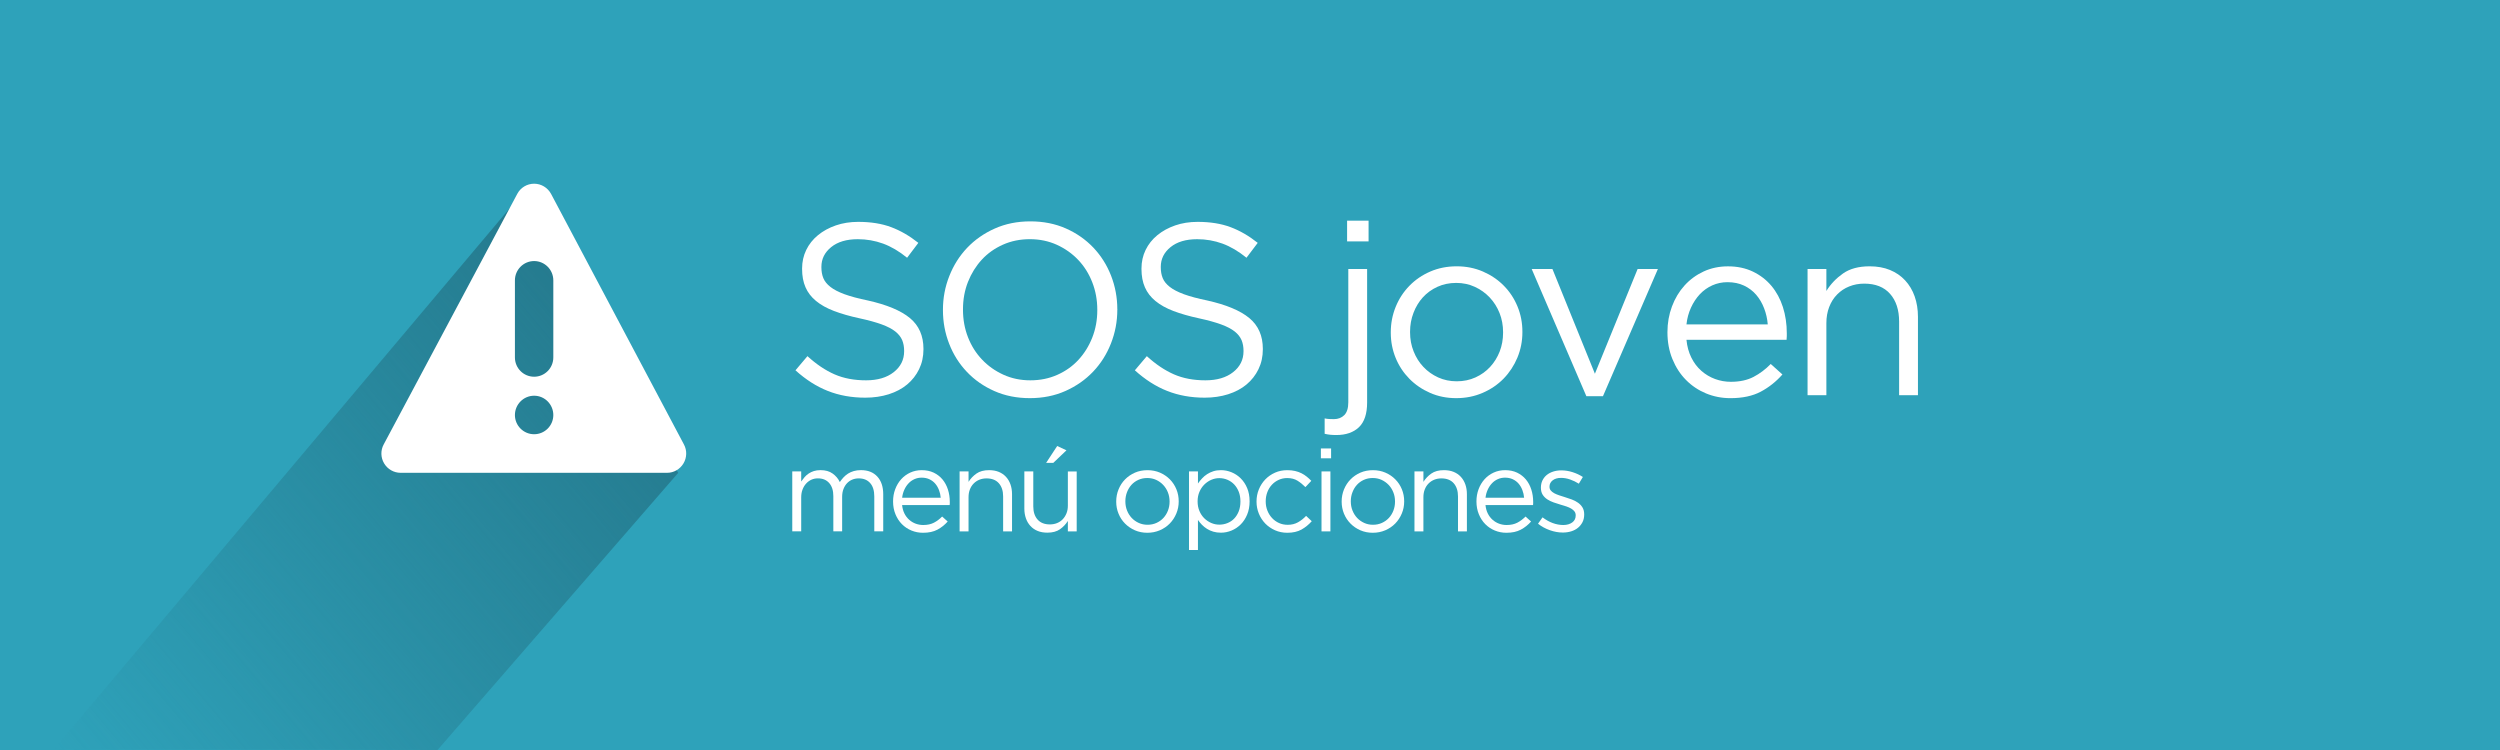 <?xml version="1.0" encoding="iso-8859-1"?>
<!-- Generator: Adobe Illustrator 16.0.0, SVG Export Plug-In . SVG Version: 6.00 Build 0)  -->
<!DOCTYPE svg PUBLIC "-//W3C//DTD SVG 1.1//EN" "http://www.w3.org/Graphics/SVG/1.1/DTD/svg11.dtd">
<svg version="1.1" id="Capa_1" xmlns:x="http://ns.adobe.com/Extensibility/1.0/" xmlns:i="http://ns.adobe.com/AdobeIllustrator/10.0/" xmlns:graph="http://ns.adobe.com/Graphs/1.0/"
	 xmlns="http://www.w3.org/2000/svg" xmlns:xlink="http://www.w3.org/1999/xlink" xmlns:a="http://ns.adobe.com/AdobeSVGViewerExtensions/3.0/"
	 x="0px" y="0px" width="153.588px" height="46.076px" viewBox="0 0 153.588 46.076"
	 style="enable-background:new 0 0 153.588 46.076;" xml:space="preserve">
<rect x="0" y="0" width="153.588" height="46.076" fill="#333333" stroke="none"/>
<g>
	<g>
		<defs>
			<rect id="SVGID_4_" x="0" width="153.588" height="46.076"/>
		</defs>
		<use xlink:href="#SVGID_4_"  style="overflow:visible;fill:#2EA2BA;"/>
		<clipPath id="SVGID_1_">
			<use xlink:href="#SVGID_4_"  style="overflow:visible;"/>
		</clipPath>
		<g style="clip-path:url(#SVGID_1_);">
			<linearGradient id="SVGID_2_" gradientUnits="userSpaceOnUse" x1="5.733" y1="48.935" x2="39.236" y2="20.823">
				<stop  offset="0" style="stop-color:#257A8E;stop-opacity:0"/>
				<stop  offset="1" style="stop-color:#257A8E"/>
				<a:midPointStop  offset="0" style="stop-color:#257A8E;stop-opacity:0"/>
				<a:midPointStop  offset="0.7" style="stop-color:#257A8E;stop-opacity:0"/>
				<a:midPointStop  offset="1" style="stop-color:#257A8E"/>
			</linearGradient>
			<polygon style="fill:url(#SVGID_2_);" points="3.304,46.041 26.879,46.076 41.667,29.048 31.906,12.088 			"/>
			<path style="fill:#FFFFFF;" d="M42.019,27.308L33.854,11.91c-0.207-0.382-0.604-0.624-1.039-0.624c-0.438,0-0.835,0.242-1.036,0.624
				l-8.208,15.397c-0.196,0.363-0.185,0.809,0.028,1.162c0.212,0.357,0.598,0.578,1.012,0.578h16.373
				c0.414,0,0.793-0.221,1.006-0.578C42.202,28.116,42.214,27.671,42.019,27.308L42.019,27.308z M32.815,26.677
				c-0.651,0-1.181-0.525-1.181-1.18c0-0.652,0.529-1.186,1.181-1.186c0.648,0,1.178,0.533,1.178,1.186
				C33.993,26.151,33.464,26.677,32.815,26.677L32.815,26.677z M33.993,21.958c0,0.659-0.529,1.186-1.178,1.186
				c-0.651,0-1.181-0.526-1.181-1.186v-4.734c0-0.654,0.529-1.186,1.181-1.186c0.648,0,1.178,0.531,1.178,1.186V21.958z
				 M33.993,21.958"/>
		</g>
	</g>
	<g>
		<path style="fill:#FFFFFF;" d="M53.161,24.431c-0.84,0-1.607-0.138-2.303-0.413c-0.695-0.274-1.357-0.697-1.988-1.268l0.736-0.87
			c0.549,0.501,1.104,0.873,1.664,1.118s1.205,0.367,1.936,0.367c0.709,0,1.277-0.167,1.703-0.503
			c0.424-0.334,0.637-0.762,0.637-1.282v-0.03c0-0.239-0.039-0.457-0.119-0.652c-0.082-0.194-0.221-0.372-0.422-0.532
			s-0.479-0.305-0.834-0.435s-0.811-0.256-1.361-0.375c-0.602-0.13-1.125-0.28-1.572-0.45c-0.445-0.17-0.814-0.375-1.104-0.615
			c-0.291-0.24-0.508-0.52-0.646-0.84c-0.141-0.32-0.211-0.695-0.211-1.125v-0.03c0-0.41,0.084-0.79,0.254-1.14
			c0.17-0.351,0.41-0.652,0.721-0.907c0.311-0.256,0.676-0.455,1.096-0.601c0.42-0.145,0.879-0.218,1.379-0.218
			c0.77,0,1.443,0.108,2.018,0.323c0.576,0.215,1.133,0.537,1.674,0.967l-0.691,0.915c-0.49-0.399-0.982-0.689-1.477-0.87
			c-0.496-0.18-1.014-0.27-1.553-0.27c-0.689,0-1.236,0.163-1.635,0.487c-0.4,0.325-0.6,0.728-0.6,1.208v0.029
			c0,0.25,0.039,0.473,0.119,0.668s0.225,0.375,0.436,0.54c0.209,0.165,0.5,0.314,0.869,0.45c0.371,0.135,0.846,0.262,1.426,0.382
			c1.17,0.261,2.031,0.62,2.588,1.08c0.555,0.46,0.832,1.09,0.832,1.891v0.029c0,0.45-0.09,0.857-0.268,1.223
			s-0.422,0.678-0.734,0.938c-0.313,0.261-0.689,0.46-1.129,0.601C54.161,24.36,53.681,24.431,53.161,24.431z"/>
		<path style="fill:#FFFFFF;" d="M63.271,24.46c-0.801,0-1.527-0.145-2.182-0.435c-0.656-0.29-1.219-0.683-1.688-1.178
			c-0.471-0.495-0.834-1.069-1.088-1.725c-0.256-0.655-0.383-1.343-0.383-2.063v-0.03c0-0.72,0.129-1.41,0.391-2.07
			c0.26-0.66,0.625-1.237,1.094-1.732c0.471-0.495,1.035-0.89,1.695-1.185s1.391-0.442,2.189-0.442c0.801,0,1.527,0.145,2.184,0.435
			c0.654,0.29,1.217,0.683,1.688,1.178c0.469,0.495,0.832,1.07,1.088,1.725c0.254,0.655,0.383,1.343,0.383,2.063
			c0.01,0.011,0.01,0.021,0,0.03c0,0.72-0.131,1.41-0.391,2.07s-0.625,1.237-1.096,1.732s-1.035,0.89-1.695,1.185
			S64.071,24.46,63.271,24.46z M63.3,23.365c0.602,0,1.152-0.112,1.658-0.338c0.506-0.225,0.938-0.532,1.297-0.922
			c0.361-0.391,0.643-0.845,0.848-1.365c0.205-0.52,0.309-1.08,0.309-1.68v-0.03c0-0.6-0.104-1.162-0.309-1.688
			s-0.492-0.982-0.861-1.372c-0.371-0.391-0.809-0.7-1.313-0.931c-0.506-0.229-1.059-0.345-1.658-0.345s-1.152,0.112-1.658,0.338
			c-0.504,0.225-0.938,0.532-1.297,0.922c-0.359,0.391-0.643,0.846-0.848,1.365c-0.205,0.521-0.307,1.08-0.307,1.68v0.03
			c0,0.6,0.102,1.162,0.307,1.688s0.492,0.982,0.863,1.372c0.369,0.391,0.807,0.7,1.313,0.931C62.147,23.25,62.7,23.365,63.3,23.365
			z"/>
		<path style="fill:#FFFFFF;" d="M74.011,24.431c-0.84,0-1.607-0.138-2.303-0.413c-0.695-0.274-1.357-0.697-1.988-1.268l0.736-0.87
			c0.549,0.501,1.104,0.873,1.664,1.118s1.205,0.367,1.936,0.367c0.709,0,1.277-0.167,1.703-0.503
			c0.424-0.334,0.637-0.762,0.637-1.282v-0.03c0-0.239-0.039-0.457-0.119-0.652c-0.082-0.194-0.221-0.372-0.422-0.532
			s-0.479-0.305-0.834-0.435s-0.811-0.256-1.361-0.375c-0.602-0.13-1.125-0.28-1.572-0.45c-0.445-0.17-0.814-0.375-1.104-0.615
			c-0.291-0.24-0.508-0.52-0.646-0.84c-0.141-0.32-0.211-0.695-0.211-1.125v-0.03c0-0.41,0.084-0.79,0.254-1.14
			c0.17-0.351,0.41-0.652,0.721-0.907c0.311-0.256,0.676-0.455,1.096-0.601c0.42-0.145,0.879-0.218,1.379-0.218
			c0.77,0,1.443,0.108,2.018,0.323c0.576,0.215,1.133,0.537,1.674,0.967l-0.691,0.915c-0.49-0.399-0.982-0.689-1.477-0.87
			c-0.496-0.18-1.014-0.27-1.553-0.27c-0.689,0-1.236,0.163-1.635,0.487c-0.4,0.325-0.6,0.728-0.6,1.208v0.029
			c0,0.25,0.039,0.473,0.119,0.668s0.225,0.375,0.436,0.54c0.209,0.165,0.5,0.314,0.869,0.45c0.371,0.135,0.846,0.262,1.426,0.382
			c1.17,0.261,2.031,0.62,2.588,1.08c0.555,0.46,0.832,1.09,0.832,1.891v0.029c0,0.45-0.09,0.857-0.268,1.223
			s-0.422,0.678-0.734,0.938c-0.313,0.261-0.689,0.46-1.129,0.601C75.011,24.36,74.53,24.431,74.011,24.431z"/>
	</g>
	<g>
		<g>
			<path style="fill:#FFFFFF;" d="M82.099,26.726c-0.141,0-0.262-0.006-0.367-0.016s-0.223-0.029-0.352-0.06v-0.945
				c0.09,0.021,0.188,0.032,0.291,0.038c0.105,0.005,0.197,0.007,0.277,0.007c0.26,0,0.473-0.082,0.639-0.247
				c0.164-0.165,0.246-0.428,0.246-0.788v-8.189h1.156v8.205c0,0.689-0.168,1.194-0.502,1.515
				C83.151,26.565,82.688,26.726,82.099,26.726z M82.759,13.556h1.32v1.274h-1.32V13.556z"/>
			<path style="fill:#FFFFFF;" d="M89.464,24.46c-0.58,0-1.115-0.107-1.605-0.322s-0.916-0.505-1.275-0.87
				c-0.359-0.364-0.641-0.79-0.84-1.274c-0.199-0.485-0.301-1.003-0.301-1.553v-0.03c0-0.55,0.102-1.069,0.301-1.56
				s0.48-0.92,0.84-1.29s0.787-0.663,1.283-0.878c0.494-0.215,1.037-0.322,1.627-0.322c0.58,0,1.117,0.107,1.613,0.322
				c0.494,0.215,0.922,0.505,1.281,0.87c0.361,0.365,0.641,0.79,0.84,1.275c0.201,0.484,0.301,1.002,0.301,1.552v0.03
				c0,0.55-0.104,1.07-0.307,1.561c-0.205,0.489-0.488,0.92-0.848,1.29c-0.361,0.369-0.791,0.662-1.291,0.877
				S90.044,24.46,89.464,24.46z M89.493,23.425c0.42,0,0.805-0.079,1.154-0.239c0.352-0.16,0.65-0.375,0.9-0.646
				c0.25-0.27,0.445-0.585,0.586-0.944c0.139-0.36,0.209-0.745,0.209-1.155v-0.03c0-0.42-0.072-0.813-0.217-1.178
				c-0.145-0.364-0.348-0.685-0.607-0.96c-0.26-0.274-0.564-0.492-0.916-0.652c-0.35-0.16-0.729-0.24-1.139-0.24
				c-0.42,0-0.805,0.08-1.156,0.24c-0.35,0.16-0.646,0.375-0.893,0.646c-0.244,0.27-0.438,0.587-0.576,0.952
				c-0.141,0.365-0.211,0.753-0.211,1.162v0.03c0,0.42,0.072,0.813,0.219,1.178c0.145,0.365,0.344,0.683,0.6,0.952
				c0.254,0.271,0.557,0.485,0.906,0.646C88.704,23.346,89.083,23.425,89.493,23.425z"/>
			<path style="fill:#FFFFFF;" d="M94.099,16.525h1.275l2.609,6.435l2.625-6.435h1.246l-3.375,7.814h-1.021L94.099,16.525z"/>
			<path style="fill:#FFFFFF;" d="M103.608,20.875c0.039,0.41,0.141,0.775,0.301,1.096c0.158,0.319,0.363,0.59,0.613,0.81
				s0.531,0.388,0.842,0.503c0.309,0.114,0.635,0.172,0.975,0.172c0.539,0,1.002-0.1,1.387-0.3s0.738-0.465,1.059-0.795l0.719,0.645
				c-0.389,0.44-0.834,0.793-1.334,1.058s-1.121,0.397-1.861,0.397c-0.529,0-1.029-0.098-1.5-0.292
				c-0.469-0.195-0.879-0.47-1.229-0.825c-0.352-0.354-0.629-0.782-0.834-1.282s-0.307-1.05-0.307-1.65
				c0-0.56,0.092-1.087,0.277-1.582s0.443-0.925,0.773-1.29s0.721-0.652,1.176-0.863c0.455-0.21,0.953-0.314,1.494-0.314
				c0.568,0,1.08,0.107,1.529,0.322s0.83,0.508,1.141,0.878c0.309,0.37,0.545,0.805,0.705,1.305c0.158,0.5,0.238,1.035,0.238,1.605
				c0,0.05,0,0.107,0,0.172c0,0.065-0.004,0.143-0.014,0.232H103.608z M108.603,19.931c-0.029-0.349-0.104-0.679-0.225-0.992
				c-0.119-0.313-0.281-0.589-0.486-0.828c-0.205-0.238-0.455-0.427-0.75-0.566c-0.295-0.139-0.633-0.209-1.014-0.209
				c-0.33,0-0.639,0.065-0.93,0.194c-0.289,0.129-0.545,0.311-0.766,0.544c-0.219,0.234-0.402,0.51-0.547,0.828
				s-0.238,0.661-0.277,1.029H108.603z"/>
			<path style="fill:#FFFFFF;" d="M111.048,16.525h1.156v1.35c0.26-0.42,0.6-0.777,1.02-1.072s0.965-0.442,1.635-0.442
				c0.471,0,0.887,0.075,1.252,0.225c0.365,0.15,0.676,0.363,0.93,0.638c0.256,0.275,0.452,0.603,0.586,0.982
				s0.203,0.801,0.203,1.26v4.815h-1.157V19.76c0-0.718-0.186-1.287-0.555-1.706s-0.9-0.629-1.59-0.629
				c-0.33,0-0.637,0.058-0.922,0.173c-0.285,0.114-0.533,0.279-0.742,0.494c-0.211,0.214-0.373,0.471-0.488,0.771
				c-0.115,0.299-0.172,0.629-0.172,0.987v4.431h-1.156V16.525z"/>
		</g>
	</g>
	<g>
		<g>
			<path style="fill:#FFFFFF;" d="M48.673,28.962h0.549v0.62c0.063-0.091,0.131-0.179,0.203-0.264c0.074-0.086,0.158-0.161,0.254-0.225
				c0.096-0.064,0.201-0.115,0.32-0.153s0.256-0.057,0.414-0.057c0.299,0,0.545,0.069,0.74,0.21c0.195,0.14,0.342,0.314,0.441,0.523
				c0.066-0.1,0.143-0.194,0.225-0.285c0.084-0.09,0.178-0.168,0.281-0.235c0.105-0.066,0.223-0.118,0.354-0.156
				s0.275-0.057,0.438-0.057c0.428,0,0.764,0.132,1.006,0.396c0.242,0.263,0.363,0.625,0.363,1.086v2.28h-0.549v-2.147
				c0-0.355-0.084-0.629-0.254-0.82c-0.168-0.192-0.402-0.288-0.701-0.288c-0.139,0-0.27,0.024-0.393,0.074s-0.23,0.123-0.324,0.221
				c-0.092,0.097-0.166,0.217-0.221,0.358c-0.055,0.143-0.082,0.304-0.082,0.483v2.119h-0.541v-2.161
				c0-0.346-0.084-0.615-0.254-0.807c-0.168-0.192-0.398-0.288-0.693-0.288c-0.148,0-0.283,0.028-0.406,0.085
				s-0.232,0.138-0.324,0.242c-0.094,0.104-0.166,0.226-0.217,0.365c-0.053,0.141-0.08,0.296-0.08,0.466v2.098h-0.549V28.962z"/>
			<path style="fill:#FFFFFF;" d="M55.421,31.028c0.02,0.194,0.066,0.368,0.143,0.52c0.076,0.152,0.174,0.28,0.293,0.385
				s0.252,0.185,0.398,0.239s0.303,0.082,0.463,0.082c0.258,0,0.477-0.048,0.66-0.143c0.182-0.095,0.35-0.221,0.502-0.378
				l0.342,0.307c-0.186,0.209-0.396,0.376-0.635,0.502c-0.236,0.126-0.531,0.189-0.883,0.189c-0.252,0-0.49-0.047-0.713-0.14
				s-0.418-0.223-0.584-0.392s-0.299-0.372-0.395-0.609c-0.098-0.237-0.146-0.499-0.146-0.783c0-0.267,0.043-0.517,0.131-0.752
				s0.211-0.439,0.367-0.613c0.156-0.173,0.344-0.31,0.559-0.409c0.217-0.1,0.453-0.149,0.709-0.149
				c0.271,0,0.514,0.051,0.729,0.152c0.213,0.103,0.393,0.241,0.541,0.417c0.146,0.176,0.258,0.383,0.334,0.62
				s0.115,0.491,0.115,0.763c0,0.023,0,0.051,0,0.082c0,0.03-0.004,0.067-0.008,0.11H55.421z M57.794,30.579
				c-0.014-0.165-0.049-0.322-0.107-0.471c-0.057-0.149-0.133-0.28-0.23-0.394s-0.217-0.203-0.357-0.27
				c-0.139-0.065-0.299-0.099-0.48-0.099c-0.156,0-0.303,0.03-0.441,0.092s-0.26,0.147-0.363,0.259
				c-0.105,0.111-0.191,0.242-0.26,0.394c-0.068,0.15-0.113,0.313-0.133,0.488H57.794z"/>
			<path style="fill:#FFFFFF;" d="M58.954,28.962h0.549v0.641c0.125-0.199,0.285-0.369,0.484-0.509c0.201-0.141,0.459-0.21,0.777-0.21
				c0.223,0,0.422,0.035,0.596,0.106c0.172,0.071,0.32,0.172,0.441,0.303s0.213,0.286,0.277,0.467s0.096,0.38,0.096,0.599v2.287
				h-0.547v-2.147c0-0.341-0.088-0.611-0.264-0.811c-0.176-0.198-0.428-0.298-0.756-0.298c-0.156,0-0.303,0.027-0.439,0.081
				c-0.135,0.055-0.252,0.133-0.352,0.235c-0.1,0.102-0.178,0.224-0.232,0.366c-0.055,0.142-0.082,0.298-0.082,0.469v2.104h-0.549
				V28.962z"/>
			<path style="fill:#FFFFFF;" d="M64.343,32.724c-0.225,0-0.422-0.035-0.596-0.106s-0.32-0.172-0.441-0.303s-0.215-0.286-0.277-0.467
				c-0.064-0.181-0.098-0.38-0.098-0.599v-2.287h0.549v2.147c0,0.341,0.088,0.611,0.264,0.81c0.176,0.199,0.428,0.299,0.756,0.299
				c0.156,0,0.303-0.027,0.438-0.081c0.137-0.055,0.252-0.133,0.35-0.235c0.098-0.102,0.174-0.224,0.232-0.366
				c0.057-0.142,0.084-0.298,0.084-0.469v-2.104h0.543v3.684h-0.543v-0.642c-0.123,0.2-0.285,0.37-0.484,0.51
				S64.661,32.724,64.343,32.724z M64.948,27.401l0.57,0.264l-0.807,0.77h-0.441L64.948,27.401z"/>
			<path style="fill:#FFFFFF;" d="M70.483,32.731c-0.275,0-0.529-0.052-0.762-0.153c-0.232-0.103-0.434-0.24-0.605-0.413
				c-0.172-0.174-0.305-0.376-0.398-0.606c-0.096-0.23-0.143-0.476-0.143-0.737v-0.014c0-0.262,0.047-0.509,0.143-0.741
				c0.094-0.233,0.227-0.438,0.398-0.613s0.375-0.314,0.609-0.417c0.234-0.102,0.492-0.152,0.773-0.152
				c0.275,0,0.531,0.051,0.766,0.152c0.234,0.103,0.438,0.24,0.609,0.414c0.17,0.173,0.303,0.375,0.398,0.605
				s0.143,0.477,0.143,0.737v0.015c0,0.261-0.049,0.508-0.146,0.74c-0.098,0.233-0.23,0.438-0.402,0.613
				c-0.17,0.176-0.375,0.314-0.613,0.417C71.017,32.68,70.759,32.731,70.483,32.731z M70.499,32.239
				c0.199,0,0.381-0.038,0.549-0.114c0.166-0.075,0.309-0.178,0.428-0.306c0.117-0.129,0.211-0.278,0.277-0.449s0.1-0.354,0.1-0.549
				v-0.014c0-0.2-0.035-0.387-0.104-0.56c-0.068-0.174-0.166-0.325-0.289-0.456s-0.268-0.234-0.434-0.311
				c-0.166-0.075-0.348-0.113-0.543-0.113c-0.199,0-0.381,0.038-0.547,0.113c-0.168,0.076-0.309,0.179-0.426,0.307
				c-0.115,0.129-0.207,0.279-0.273,0.453c-0.066,0.173-0.1,0.357-0.1,0.552v0.015c0,0.199,0.035,0.386,0.104,0.559
				c0.068,0.174,0.164,0.324,0.285,0.453c0.121,0.128,0.264,0.23,0.43,0.306C70.124,32.201,70.304,32.239,70.499,32.239z"/>
			<path style="fill:#FFFFFF;" d="M73.048,28.962h0.549v0.741c0.076-0.109,0.16-0.214,0.254-0.313c0.092-0.101,0.195-0.187,0.311-0.261
				c0.113-0.073,0.24-0.133,0.381-0.178c0.139-0.045,0.295-0.067,0.467-0.067c0.219,0,0.434,0.042,0.645,0.128
				c0.211,0.085,0.4,0.21,0.566,0.374s0.299,0.363,0.398,0.599s0.15,0.505,0.15,0.809v0.015c0,0.299-0.051,0.567-0.15,0.805
				s-0.23,0.438-0.395,0.603c-0.164,0.163-0.352,0.289-0.563,0.377c-0.213,0.088-0.43,0.132-0.652,0.132
				c-0.172,0-0.328-0.021-0.471-0.063c-0.143-0.043-0.271-0.101-0.385-0.172c-0.113-0.07-0.217-0.154-0.311-0.249
				c-0.092-0.095-0.174-0.194-0.246-0.299v1.845h-0.549V28.962z M74.909,32.232c0.176,0,0.342-0.032,0.502-0.097
				c0.158-0.063,0.297-0.156,0.412-0.277c0.117-0.121,0.209-0.27,0.279-0.445c0.068-0.176,0.104-0.375,0.104-0.599V30.8
				c0-0.218-0.035-0.415-0.104-0.591c-0.07-0.176-0.164-0.325-0.281-0.449c-0.119-0.123-0.258-0.219-0.414-0.285
				s-0.322-0.1-0.498-0.1c-0.172,0-0.336,0.034-0.496,0.104c-0.158,0.068-0.301,0.166-0.428,0.292
				c-0.125,0.126-0.225,0.275-0.299,0.449c-0.074,0.173-0.111,0.364-0.111,0.573v0.015c0,0.213,0.037,0.408,0.111,0.584
				s0.174,0.325,0.299,0.449c0.127,0.123,0.27,0.22,0.428,0.288C74.573,32.198,74.737,32.232,74.909,32.232z"/>
			<path style="fill:#FFFFFF;" d="M79.085,32.731c-0.271,0-0.521-0.052-0.752-0.153c-0.23-0.103-0.432-0.24-0.6-0.413
				c-0.168-0.174-0.301-0.377-0.395-0.609c-0.096-0.233-0.143-0.478-0.143-0.734v-0.014c0-0.262,0.047-0.509,0.143-0.741
				c0.094-0.233,0.227-0.438,0.395-0.613s0.369-0.314,0.6-0.417c0.23-0.102,0.48-0.152,0.752-0.152c0.174,0,0.334,0.017,0.477,0.05
				s0.273,0.079,0.393,0.139c0.117,0.06,0.227,0.129,0.326,0.21s0.193,0.166,0.279,0.257l-0.363,0.385
				c-0.148-0.152-0.309-0.283-0.482-0.392c-0.172-0.109-0.385-0.164-0.637-0.164c-0.186,0-0.359,0.036-0.52,0.11
				c-0.162,0.073-0.303,0.175-0.422,0.303s-0.211,0.279-0.277,0.452c-0.066,0.174-0.1,0.36-0.1,0.56v0.015
				c0,0.199,0.035,0.386,0.104,0.559c0.068,0.174,0.164,0.326,0.285,0.456c0.121,0.131,0.264,0.233,0.428,0.307
				s0.342,0.11,0.537,0.11c0.238,0,0.447-0.052,0.631-0.156s0.348-0.235,0.496-0.393l0.348,0.328
				c-0.186,0.209-0.395,0.38-0.631,0.513C79.722,32.664,79.431,32.731,79.085,32.731z"/>
			<path style="fill:#FFFFFF;" d="M81.149,27.551h0.627v0.605h-0.627V27.551z M81.187,28.962h0.547v3.684h-0.547V28.962z"/>
			<path style="fill:#FFFFFF;" d="M84.335,32.731c-0.275,0-0.529-0.052-0.762-0.153c-0.234-0.103-0.436-0.24-0.605-0.413
				c-0.172-0.174-0.305-0.376-0.4-0.606c-0.094-0.23-0.143-0.476-0.143-0.737v-0.014c0-0.262,0.049-0.509,0.143-0.741
				c0.096-0.233,0.229-0.438,0.4-0.613c0.17-0.176,0.373-0.314,0.607-0.417c0.236-0.102,0.494-0.152,0.773-0.152
				c0.275,0,0.531,0.051,0.766,0.152c0.236,0.103,0.439,0.24,0.609,0.414c0.172,0.173,0.305,0.375,0.4,0.605
				c0.094,0.23,0.143,0.477,0.143,0.737v0.015c0,0.261-0.049,0.508-0.146,0.74c-0.098,0.233-0.232,0.438-0.402,0.613
				c-0.172,0.176-0.375,0.314-0.613,0.417C84.866,32.68,84.61,32.731,84.335,32.731z M84.349,32.239
				c0.199,0,0.383-0.038,0.549-0.114c0.166-0.075,0.309-0.178,0.428-0.306c0.119-0.129,0.211-0.278,0.277-0.449s0.1-0.354,0.1-0.549
				v-0.014c0-0.2-0.033-0.387-0.104-0.56c-0.068-0.174-0.164-0.325-0.287-0.456c-0.125-0.131-0.27-0.234-0.436-0.311
				c-0.166-0.075-0.346-0.113-0.541-0.113c-0.199,0-0.383,0.038-0.549,0.113c-0.166,0.076-0.307,0.179-0.424,0.307
				c-0.117,0.129-0.207,0.279-0.273,0.453c-0.068,0.173-0.102,0.357-0.102,0.552v0.015c0,0.199,0.035,0.386,0.104,0.559
				c0.07,0.174,0.164,0.324,0.285,0.453c0.121,0.128,0.266,0.23,0.432,0.306C83.974,32.201,84.153,32.239,84.349,32.239z"/>
			<path style="fill:#FFFFFF;" d="M86.899,28.962h0.549v0.641c0.125-0.199,0.285-0.369,0.484-0.509c0.201-0.141,0.459-0.21,0.777-0.21
				c0.223,0,0.422,0.035,0.596,0.106c0.172,0.071,0.32,0.172,0.441,0.303s0.213,0.286,0.277,0.467s0.096,0.38,0.096,0.599v2.287
				h-0.547v-2.147c0-0.341-0.088-0.611-0.264-0.811c-0.176-0.198-0.428-0.298-0.756-0.298c-0.156,0-0.303,0.027-0.439,0.081
				c-0.135,0.055-0.252,0.133-0.352,0.235c-0.1,0.102-0.178,0.224-0.232,0.366c-0.055,0.142-0.082,0.298-0.082,0.469v2.104h-0.549
				V28.962z"/>
			<path style="fill:#FFFFFF;" d="M91.261,31.028c0.02,0.194,0.066,0.368,0.143,0.52c0.076,0.152,0.174,0.28,0.293,0.385
				s0.252,0.185,0.398,0.239s0.303,0.082,0.463,0.082c0.258,0,0.477-0.048,0.66-0.143c0.182-0.095,0.35-0.221,0.502-0.378
				l0.342,0.307c-0.186,0.209-0.396,0.376-0.635,0.502c-0.236,0.126-0.531,0.189-0.883,0.189c-0.252,0-0.49-0.047-0.713-0.14
				s-0.418-0.223-0.584-0.392s-0.299-0.372-0.395-0.609c-0.098-0.237-0.146-0.499-0.146-0.783c0-0.267,0.043-0.517,0.131-0.752
				s0.211-0.439,0.367-0.613c0.156-0.173,0.344-0.31,0.559-0.409c0.217-0.1,0.453-0.149,0.709-0.149
				c0.271,0,0.514,0.051,0.729,0.152c0.213,0.103,0.393,0.241,0.541,0.417c0.146,0.176,0.258,0.383,0.334,0.62
				s0.115,0.491,0.115,0.763c0,0.023,0,0.051,0,0.082c0,0.03-0.004,0.067-0.008,0.11H91.261z M93.634,30.579
				c-0.014-0.165-0.049-0.322-0.107-0.471c-0.057-0.149-0.133-0.28-0.23-0.394s-0.217-0.203-0.357-0.27
				c-0.139-0.065-0.299-0.099-0.48-0.099c-0.156,0-0.303,0.03-0.441,0.092s-0.26,0.147-0.363,0.259
				c-0.105,0.111-0.191,0.242-0.26,0.394c-0.068,0.15-0.113,0.313-0.133,0.488H93.634z"/>
			<path style="fill:#FFFFFF;" d="M96.013,32.717c-0.266,0-0.533-0.049-0.805-0.146c-0.271-0.097-0.51-0.229-0.719-0.396l0.277-0.392
				c0.199,0.152,0.406,0.269,0.623,0.35c0.217,0.08,0.434,0.121,0.652,0.121c0.223,0,0.406-0.053,0.549-0.157
				s0.213-0.247,0.213-0.428v-0.014c0-0.091-0.025-0.169-0.074-0.235c-0.051-0.066-0.117-0.125-0.203-0.175
				s-0.184-0.094-0.295-0.132c-0.113-0.038-0.229-0.073-0.346-0.106c-0.143-0.043-0.287-0.089-0.432-0.139s-0.275-0.113-0.393-0.189
				c-0.115-0.076-0.211-0.171-0.285-0.285c-0.072-0.113-0.109-0.256-0.109-0.427v-0.015c0-0.157,0.031-0.301,0.092-0.431
				c0.063-0.131,0.148-0.242,0.26-0.335c0.113-0.093,0.246-0.164,0.4-0.214s0.32-0.075,0.502-0.075c0.229,0,0.459,0.037,0.691,0.11
				c0.232,0.074,0.443,0.173,0.633,0.296l-0.248,0.413c-0.172-0.109-0.352-0.195-0.539-0.26s-0.371-0.097-0.551-0.097
				c-0.219,0-0.393,0.052-0.521,0.153c-0.127,0.103-0.191,0.229-0.191,0.382v0.014c0,0.086,0.025,0.16,0.078,0.225
				s0.123,0.12,0.211,0.168c0.088,0.047,0.188,0.09,0.303,0.128c0.113,0.038,0.232,0.076,0.355,0.114
				c0.143,0.042,0.283,0.09,0.424,0.143c0.141,0.052,0.268,0.118,0.381,0.199c0.115,0.081,0.205,0.178,0.275,0.292
				c0.068,0.114,0.104,0.254,0.104,0.42v0.015c0,0.176-0.035,0.331-0.104,0.467c-0.07,0.136-0.162,0.251-0.279,0.346
				c-0.115,0.095-0.254,0.167-0.412,0.217C96.37,32.691,96.198,32.717,96.013,32.717z"/>
		</g>
	</g>
</g>
</svg>
